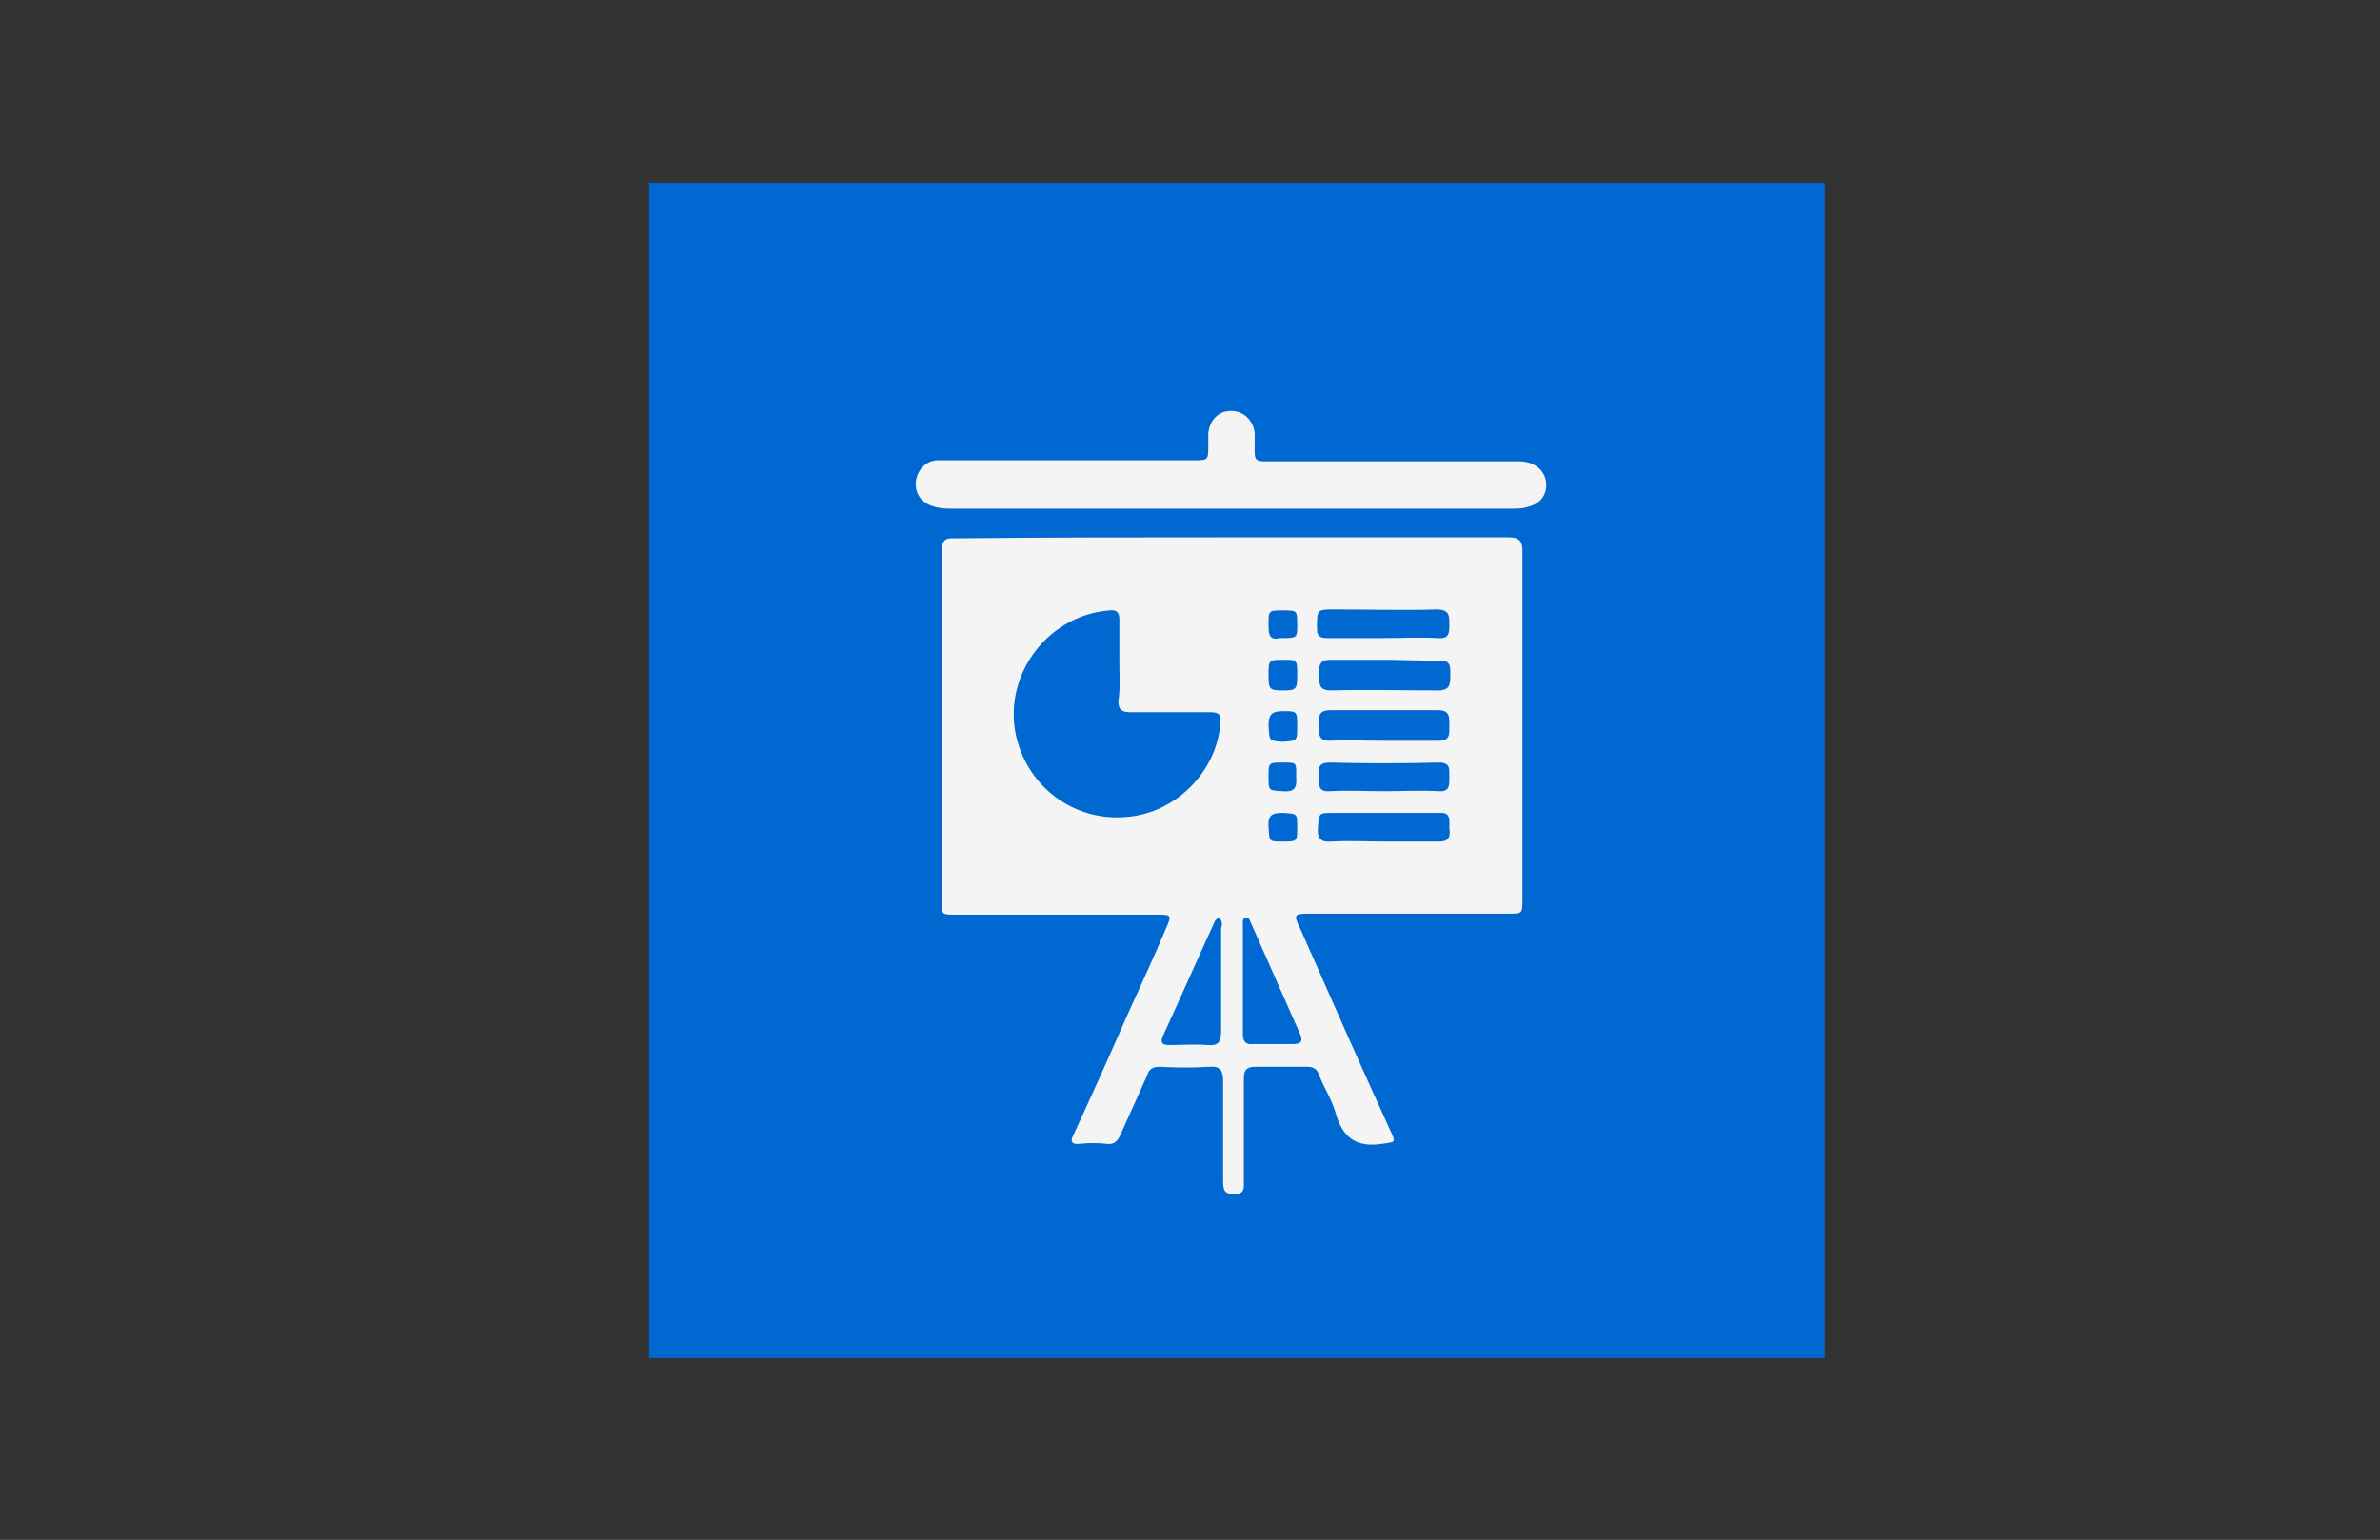 <?xml version="1.0" encoding="utf-8"?>
<!-- Generator: Adobe Illustrator 19.2.0, SVG Export Plug-In . SVG Version: 6.00 Build 0)  -->
<svg version="1.1" xmlns="http://www.w3.org/2000/svg" xmlns:xlink="http://www.w3.org/1999/xlink" x="0px" y="0px"
	 viewBox="0 0 240.9 155.9" style="enable-background:new 0 0 240.9 155.9;" xml:space="preserve">
<rect x="0" y="0" width="240.9" height="155.9" fill="#333333" stroke="none"/>
<style type="text/css">
	.st0{fill:#0068D1;}
	.st1{fill:none;}
	.st2{fill:#F4F4F4;}
</style>
<g id="Layer_2">
	<!--<circle class="st0" cx="125.2" cy="78" r="59.5"/>-->
	<rect class="st0" x="65.7" y="18.5" width="119" height="119"/>
	<path class="st1" d="M155,40.1"/>
</g>
<g id="Layer_1">
	<g>
		<path class="st2" d="M124.7,54.4c9.3,0,18.7,0,28,0c1.1,0,1.4,0.4,1.4,1.4c0,11.7,0,23.5,0,35.2c0,1.5,0,1.5-1.4,1.5
			c-6.7,0-13.5,0-20.2,0c-1.5,0-1.6,0.1-0.9,1.5c3,6.8,6,13.6,9.1,20.4c0.6,1.3,0.6,1.2-0.8,1.4c-2.6,0.4-4-0.6-4.7-3.1
			c-0.4-1.4-1.2-2.6-1.7-3.9c-0.2-0.6-0.6-0.8-1.2-0.8c-1.7,0-3.5,0-5.2,0c-0.9,0-1.2,0.3-1.2,1.2c0,3.5,0,6.9,0,10.4
			c0,0.7,0.1,1.3-1,1.3c-1,0-1.1-0.5-1.1-1.3c0-3.4,0-6.8,0-10.2c0-1-0.3-1.5-1.4-1.4c-1.7,0.1-3.3,0.1-5,0c-0.7,0-1.1,0.2-1.3,0.9
			c-0.9,2-1.8,4-2.7,6c-0.3,0.7-0.7,1-1.4,0.9c-0.9-0.1-1.8-0.1-2.7,0c-0.9,0.1-1-0.3-0.6-1c1.8-3.9,3.6-7.9,5.3-11.8
			c1.4-3.1,2.8-6.1,4.1-9.2c0.5-1.1,0.4-1.2-0.8-1.2c-6.9,0-13.7,0-20.6,0c-1.4,0-1.4,0-1.4-1.5c0-11.7,0-23.5,0-35.2
			c0-1.1,0.3-1.5,1.4-1.4C106,54.4,115.3,54.4,124.7,54.4z M113.3,67C113.3,67,113.3,67,113.3,67c0-1.4,0-2.9,0-4.3
			c0-0.7-0.3-1-1-0.9c-6.5,0.5-11.1,7-9.3,13.3c1.4,4.9,6,8.1,11.1,7.6c4.8-0.4,8.9-4.4,9.4-9.2c0.1-1.2,0-1.4-1.2-1.4
			c-2.6,0-5.2,0-7.9,0c-0.8,0-1.2-0.2-1.2-1.1C113.4,69.7,113.3,68.4,113.3,67z M123.3,92.9c-0.1,0.1-0.2,0.2-0.3,0.3
			c-1.8,3.9-3.5,7.8-5.3,11.7c-0.3,0.7,0,0.9,0.6,0.9c1.3,0,2.6-0.1,3.9,0c1.1,0.1,1.4-0.3,1.4-1.4c0-3.5,0-6.9,0-10.4
			C123.7,93.6,123.8,93.2,123.3,92.9z M125.8,99.2c0,1.8,0,3.7,0,5.5c0,0.7,0.3,1.1,1,1c1.4,0,2.7,0,4.1,0c0.8,0,1-0.3,0.7-1
			c-1.7-3.8-3.3-7.5-5-11.3c-0.1-0.2-0.2-0.6-0.5-0.5c-0.4,0.1-0.3,0.5-0.3,0.7C125.8,95.5,125.8,97.4,125.8,99.2z M140.1,66.8
			c-1.8,0-3.6,0-5.4,0c-1.1,0-1.2,0.5-1.2,1.4c0.1,0.8-0.2,1.7,1.2,1.7c3.6-0.1,7.3,0,10.9,0c1.2,0,1.2-0.7,1.2-1.5
			c0-0.8,0.1-1.6-1.1-1.5C143.8,66.9,141.9,66.8,140.1,66.8z M140,75c1.9,0,3.8,0,5.6,0c1.2,0,1.1-0.7,1.1-1.5
			c0-0.8,0.1-1.6-1.1-1.6c-3.7,0-7.4,0-11,0c-1.3,0-1.1,0.9-1.1,1.7c0,0.8,0,1.4,1.1,1.4C136.4,74.9,138.2,75,140,75z M140.1,64.6
			c1.8,0,3.6-0.1,5.4,0c1.2,0.1,1.2-0.5,1.2-1.4c0-0.9,0-1.5-1.3-1.5c-3.4,0.1-6.8,0-10.3,0c-1.8,0-1.8,0-1.8,1.9c0,0.7,0.2,1,1,1
			C136.4,64.6,138.2,64.6,140.1,64.6z M140.1,80.1c1.8,0,3.7-0.1,5.5,0c1.2,0.1,1.1-0.7,1.1-1.5c0-0.8,0.1-1.4-1.1-1.4
			c-3.7,0.1-7.4,0.1-11,0c-1,0-1.2,0.4-1.1,1.3c0.1,0.7-0.3,1.7,1.1,1.6C136.4,80,138.3,80.1,140.1,80.1z M140.1,85.2
			c1.9,0,3.8,0,5.6,0c1.1,0,1.1-0.7,1-1.4c0-0.7,0.2-1.6-1-1.5c-1.5,0-3.1,0-4.6,0c-2.1,0-4.1,0-6.2,0c-1.4,0-1.4,0-1.5,1.5
			c-0.1,1.1,0.3,1.5,1.4,1.4C136.6,85.1,138.4,85.2,140.1,85.2z M131.3,68.3c0-1.5,0-1.5-1.4-1.5c-1.5,0-1.5,0-1.5,1.6
			c0,1.4,0.1,1.5,1.5,1.5C131.2,69.9,131.3,69.8,131.3,68.3z M131.3,73.6c0-1.6,0-1.6-1.4-1.6c-1,0-1.5,0.2-1.5,1.4
			c0.1,1.6,0,1.6,1.4,1.7C131.3,75,131.3,75,131.3,73.6z M129.6,64.6c1.7,0,1.7,0,1.7-1.3c0-1.5,0-1.5-1.4-1.5c-1.5,0-1.5,0-1.5,1.4
			C128.4,64.1,128.4,64.9,129.6,64.6z M129.9,77.2c-1.5,0-1.5,0-1.5,1.4c0,1.5,0,1.4,1.4,1.5c1.1,0.1,1.5-0.2,1.4-1.4
			C131.2,77.2,131.3,77.2,129.9,77.2z M131.3,83.8c0-1.5,0-1.4-1.4-1.5c-1,0-1.6,0.1-1.5,1.4c0.1,1.5,0,1.5,1.4,1.5
			C131.3,85.2,131.3,85.2,131.3,83.8z"/>
		<path class="st2" d="M124.6,51.5c-9.4,0-18.7,0-28.1,0c-0.6,0-1.2,0-1.9-0.2c-1.2-0.3-2-1.2-1.9-2.5c0.1-1.1,0.9-2.1,2.1-2.2
			c0.4,0,0.7,0,1.1,0c8.3,0,16.6,0,24.9,0c1.5,0,1.5,0,1.5-1.5c0-0.4,0-0.8,0-1.2c0.1-1.3,1-2.3,2.3-2.3c1.3,0,2.3,1,2.4,2.3
			c0,0.6,0,1.3,0,1.9c0,0.7,0.2,0.9,0.9,0.9c0.9,0,1.8,0,2.7,0c7.7,0,15.4,0,23.1,0c1.6,0,2.7,0.9,2.8,2.2c0.1,1.2-0.6,2.1-1.8,2.4
			c-0.6,0.2-1.2,0.2-1.9,0.2C143.4,51.5,134,51.5,124.6,51.5z"/>
	</g>
</g>
</svg>
